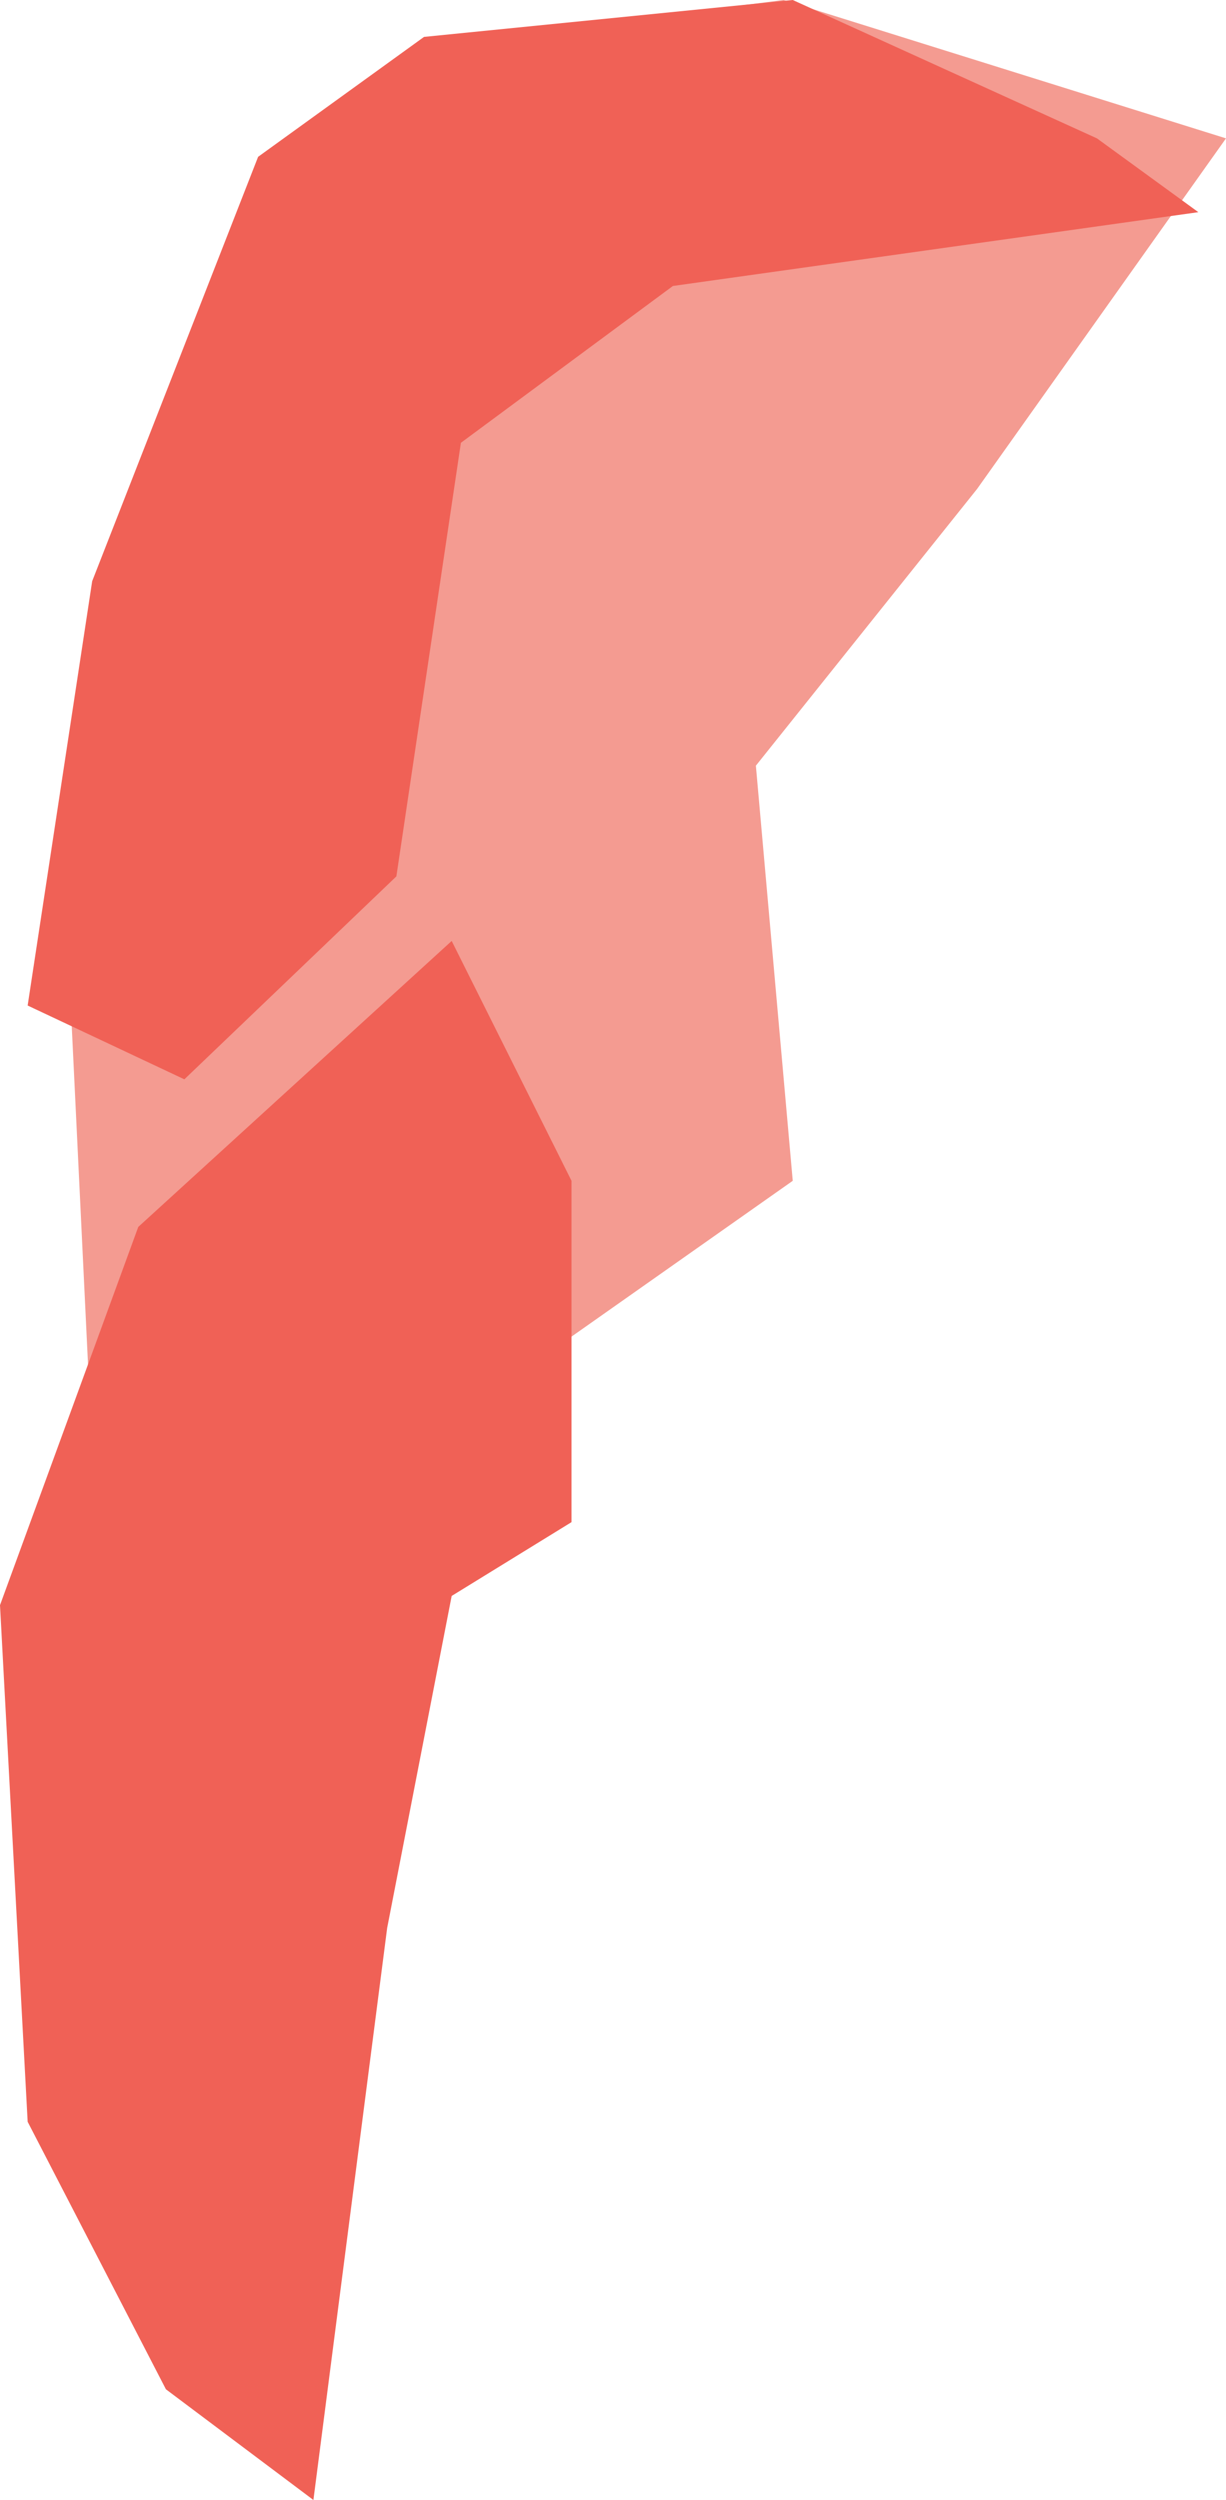 <?xml version="1.0" encoding="utf-8"?>
<!-- Generator: Adobe Illustrator 21.0.2, SVG Export Plug-In . SVG Version: 6.00 Build 0)  -->
<!DOCTYPE svg PUBLIC "-//W3C//DTD SVG 1.1//EN" "http://www.w3.org/Graphics/SVG/1.1/DTD/svg11.dtd">
<svg version="1.1" id="Layer_1" xmlns="http://www.w3.org/2000/svg" xmlns:xlink="http://www.w3.org/1999/xlink" x="0px" y="0px"
	 width="133px" height="271px" viewBox="0 0 133 271" style="enable-background:new 0 0 133 271;" xml:space="preserve">
<title>Asset 26</title>
<g id="Layer_2">
	<g id="Layer_1-2">
		<polygon style="fill:#F49B91;" points="85,0 46,5 29,20 12,66 7,95 11,178 32,166 86,128 82,83 106,53 133,15 		"/>
		<polygon style="fill:#F06156;" points="86,0 46,4 28,17 10,63 3,109 20,117 43,95 50,48 73,31 130,23 119,15 		"/>
		<polygon style="fill:#F06156;" points="49,102 15,133 0,174 3,230 18,259 34,271 42,209 49,173 62,165 62,128 		"/>
	</g>
</g>
</svg>
